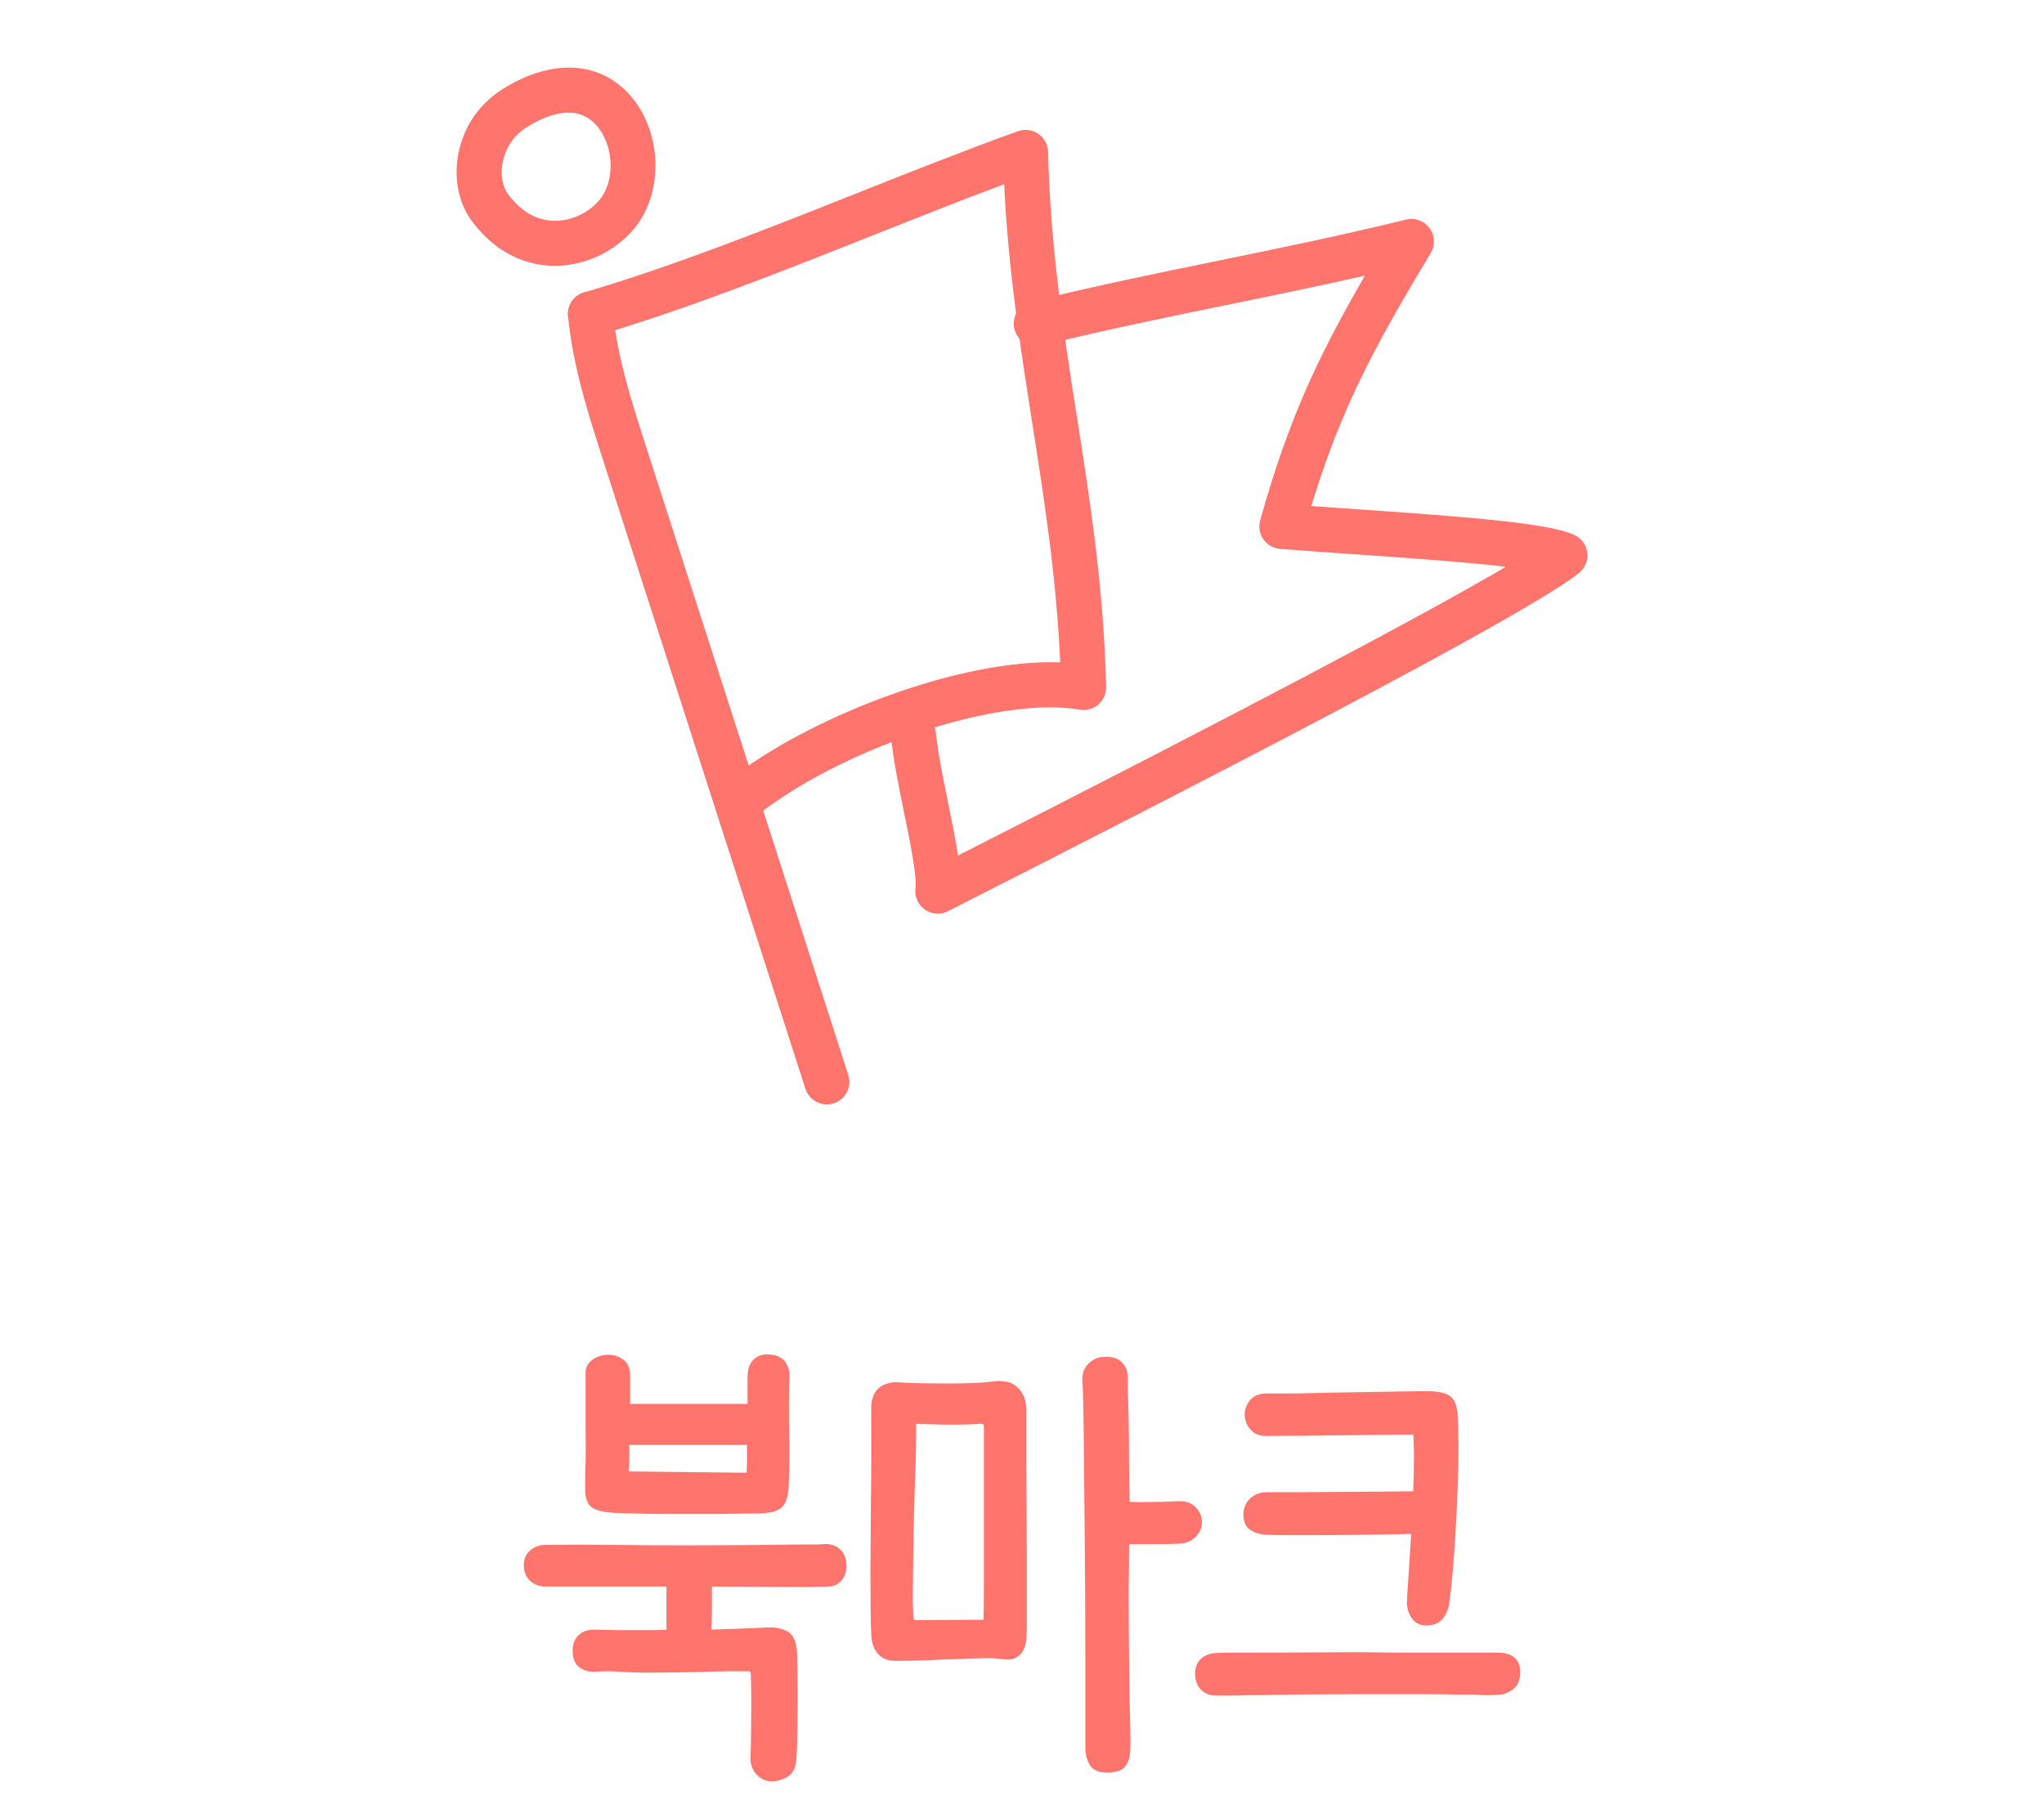 <?xml version="1.0" encoding="utf-8"?>
<!-- Generator: Adobe Illustrator 19.1.0, SVG Export Plug-In . SVG Version: 6.00 Build 0)  -->
<svg version="1.1" id="아이콘" xmlns="http://www.w3.org/2000/svg" xmlns:xlink="http://www.w3.org/1999/xlink" x="0px" y="0px"
	 viewBox="0 0 68 60.343" enable-background="new 0 0 68 60.343" xml:space="preserve">
<g>
	<path fill="#FF746D" stroke="#FF746D" stroke-width="0.2" stroke-miterlimit="10" d="M27.459,51.478
		c0.181,0,0.325,0.055,0.435,0.163c0.109,0.109,0.164,0.262,0.164,0.459c0,0.188-0.05,0.334-0.149,0.438s-0.217,0.155-0.35,0.155
		c-0.038,0-0.123,0.003-0.256,0.008c-0.134,0.005-0.28,0.008-0.442,0.008h-0.612c-0.418,0-0.853-0.003-1.304-0.008
		s-0.905-0.008-1.361-0.008v0.75c0,0.171-0.002,0.325-0.007,0.466c-0.005,0.14-0.007,0.279-0.007,0.42
		c0.284-0.01,0.589-0.021,0.911-0.03c0.323-0.01,0.685-0.025,1.083-0.045c0.237-0.01,0.439,0.035,0.606,0.135
		c0.166,0.101,0.249,0.351,0.249,0.75c0,0.101,0.002,0.23,0.007,0.39c0.005,0.16,0.008,0.375,0.008,0.646c0,0.23,0,0.468,0,0.712
		c0,0.245-0.003,0.48-0.008,0.705c-0.005,0.226-0.01,0.423-0.014,0.593c-0.005,0.17-0.013,0.295-0.021,0.375
		c-0.02,0.24-0.104,0.402-0.257,0.487s-0.313,0.128-0.484,0.128c-0.133,0-0.262-0.058-0.385-0.173
		c-0.124-0.115-0.19-0.272-0.199-0.473c0.009-0.26,0.017-0.569,0.021-0.93c0.004-0.36,0.007-0.685,0.007-0.975
		c0-0.22-0.003-0.4-0.007-0.54c-0.005-0.141-0.008-0.265-0.008-0.375c0-0.061-0.014-0.107-0.042-0.143
		c-0.029-0.035-0.086-0.053-0.172-0.053c-0.218,0-0.432,0-0.641,0s-0.418,0.005-0.627,0.015c-0.361,0.011-0.718,0.018-1.069,0.022
		c-0.352,0.006-0.722,0.008-1.111,0.008c-0.257,0-0.518-0.01-0.783-0.03c-0.267-0.02-0.547-0.02-0.841,0
		c-0.152,0.011-0.295-0.024-0.428-0.104s-0.204-0.23-0.214-0.45c-0.01-0.2,0.04-0.357,0.149-0.473
		c0.109-0.114,0.259-0.172,0.449-0.172c0.408,0.01,0.776,0.015,1.104,0.015c0.327,0,0.644,0,0.947,0l0.471-0.015v-1.636h-2.637
		c-0.048,0-0.145,0-0.292,0s-0.307,0-0.478,0s-0.33,0-0.478,0s-0.249,0-0.306,0c-0.162-0.02-0.295-0.081-0.399-0.185
		s-0.156-0.25-0.156-0.438c0-0.167,0.062-0.304,0.185-0.407c0.124-0.104,0.262-0.155,0.413-0.155c0.77-0.01,1.53-0.01,2.28,0
		s1.529,0.015,2.337,0.015c0.627,0,1.264-0.002,1.91-0.007c0.646-0.005,1.325-0.013,2.037-0.022h0.499
		C27.284,51.493,27.374,51.488,27.459,51.478z M24.994,45.59c0.019-0.084,0.055-0.162,0.106-0.232
		c0.053-0.069,0.123-0.122,0.214-0.157c0.09-0.035,0.207-0.042,0.35-0.022c0.18,0.021,0.311,0.093,0.392,0.218
		c0.08,0.125,0.116,0.257,0.106,0.397c-0.019,0.66-0.021,1.308-0.007,1.942s0.007,1.232-0.021,1.792
		c-0.02,0.261-0.083,0.445-0.192,0.556s-0.354,0.17-0.733,0.18c-0.076,0-0.192,0-0.35,0c-0.156,0-0.33,0.003-0.52,0.008
		c-0.19,0.005-0.393,0.007-0.606,0.007s-0.415,0-0.605,0c-0.256,0-0.524,0-0.805,0s-0.547-0.002-0.798-0.007
		c-0.252-0.005-0.482-0.01-0.691-0.016c-0.209-0.005-0.371-0.012-0.484-0.022c-0.267-0.02-0.463-0.069-0.592-0.149
		c-0.128-0.08-0.192-0.265-0.192-0.556c0-0.289,0.005-0.592,0.015-0.907c0.009-0.314,0.009-0.662,0-1.042c0-0.101,0-0.203,0-0.308
		c0-0.105,0-0.226,0-0.36s0-0.295,0-0.479c0-0.186,0-0.408,0-0.668c-0.02-0.189,0.043-0.335,0.185-0.435
		c0.143-0.101,0.3-0.15,0.471-0.15c0.152,0,0.292,0.043,0.42,0.128c0.129,0.085,0.197,0.223,0.207,0.412v1.095h4.104v-0.975
		C24.966,45.758,24.975,45.676,24.994,45.59z M24.937,49.107c0-0.1,0.003-0.192,0.008-0.277c0.004-0.085,0.007-0.167,0.007-0.247
		s0-0.168,0-0.263s0-0.207,0-0.338h-4.118c0,0.11,0,0.203,0,0.277c0,0.075,0,0.15,0,0.226s-0.003,0.157-0.007,0.247
		c-0.005,0.09-0.008,0.2-0.008,0.33L24.937,49.107z"/>
	<path fill="#FF746D" stroke="#FF746D" stroke-width="0.2" stroke-miterlimit="10" d="M29.083,46.857
		c0-0.199,0.045-0.367,0.136-0.502c0.09-0.135,0.264-0.223,0.521-0.263c0.294,0.021,0.598,0.032,0.911,0.037
		c0.313,0.006,0.622,0.008,0.927,0.008c0.275,0,0.544-0.005,0.805-0.015c0.262-0.01,0.506-0.03,0.734-0.061
		c0.095-0.01,0.197-0.007,0.307,0.008c0.108,0.015,0.208,0.055,0.299,0.12c0.09,0.065,0.166,0.157,0.228,0.277
		c0.063,0.12,0.093,0.28,0.093,0.479c0,0.141,0,0.368,0,0.683c0,0.315,0,0.681,0,1.096s0.003,0.864,0.008,1.35
		c0.004,0.485,0.007,0.973,0.007,1.463c0,0.489,0,0.962,0,1.417s0,0.857,0,1.208c0,0.12-0.005,0.242-0.015,0.367
		c-0.009,0.125-0.038,0.235-0.085,0.33c-0.048,0.095-0.121,0.167-0.221,0.218c-0.101,0.05-0.24,0.06-0.421,0.029
		c-0.209-0.029-0.482-0.037-0.819-0.022c-0.337,0.016-0.705,0.028-1.104,0.038c-0.199,0.01-0.428,0.02-0.684,0.029
		c-0.257,0.011-0.57,0.016-0.94,0.016c-0.066,0-0.138-0.01-0.214-0.03c-0.076-0.02-0.147-0.058-0.214-0.112
		s-0.124-0.133-0.171-0.232c-0.048-0.1-0.076-0.235-0.086-0.405c-0.009-0.17-0.017-0.439-0.021-0.81s-0.007-0.775-0.007-1.216
		c0-0.34,0.002-0.699,0.007-1.079c0.005-0.381,0.008-0.766,0.008-1.155c0.009-0.63,0.014-1.232,0.014-1.808
		S29.083,47.258,29.083,46.857z M32.817,53.998c0.01-0.33,0.015-0.735,0.015-1.215c0-0.48,0-0.98,0-1.5v-3.78
		c0-0.09-0.017-0.15-0.05-0.181c-0.033-0.029-0.088-0.045-0.164-0.045c-0.123,0.011-0.266,0.018-0.428,0.022
		c-0.161,0.006-0.309,0.008-0.441,0.008c-0.219,0-0.425-0.002-0.62-0.008c-0.194-0.005-0.444-0.012-0.748-0.022
		c0,0.2-0.002,0.48-0.007,0.841c-0.005,0.359-0.017,0.76-0.036,1.199c-0.009,0.32-0.019,0.653-0.028,0.998s-0.017,0.689-0.021,1.035
		c-0.005,0.345-0.009,0.675-0.014,0.989c-0.005,0.315-0.008,0.593-0.008,0.833c0,0.12,0.003,0.228,0.008,0.322
		c0.005,0.096,0.007,0.183,0.007,0.263c0,0.11,0.019,0.18,0.057,0.21s0.096,0.045,0.172,0.045L32.817,53.998z M36.208,58.183
		c0-0.83,0-1.695,0-2.595c0-0.9-0.002-1.782-0.007-2.647s-0.012-1.695-0.021-2.49s-0.017-1.508-0.021-2.138
		s-0.012-1.152-0.021-1.567c-0.009-0.415-0.019-0.683-0.028-0.803c-0.01-0.21,0.048-0.375,0.171-0.495
		c0.124-0.119,0.262-0.185,0.413-0.194c0.257-0.021,0.442,0.03,0.557,0.149c0.113,0.12,0.171,0.271,0.171,0.45
		c0,0.12,0,0.253,0,0.397c0,0.146,0.004,0.308,0.014,0.487c0.01,0.391,0.017,0.772,0.021,1.147s0.007,0.788,0.007,1.238
		c0,0.17,0.003,0.32,0.008,0.449c0.004,0.131,0.007,0.296,0.007,0.495c0.133,0.011,0.249,0.016,0.35,0.016c0.1,0,0.225,0,0.377,0
		c0.161,0,0.328-0.003,0.499-0.008s0.347-0.013,0.527-0.022c0.218,0,0.382,0.063,0.491,0.188s0.164,0.263,0.164,0.412
		c0,0.15-0.06,0.288-0.178,0.413c-0.119,0.125-0.273,0.192-0.464,0.202c-0.218,0.01-0.463,0.016-0.733,0.016s-0.506,0-0.705,0
		h-0.343c0,0.3-0.002,0.604-0.007,0.914c-0.005,0.311-0.007,0.631-0.007,0.961c0,0.72,0.005,1.482,0.014,2.287
		c0.01,0.805,0.024,1.567,0.043,2.287c0,0.11,0,0.23,0,0.36s-0.01,0.245-0.028,0.345c-0.048,0.2-0.128,0.325-0.242,0.375
		s-0.242,0.075-0.385,0.075c-0.267,0-0.439-0.075-0.521-0.225C36.249,58.513,36.208,58.353,36.208,58.183z"/>
	<path fill="#FF746D" stroke="#FF746D" stroke-width="0.2" stroke-miterlimit="10" d="M49.803,55.093c0.446,0,0.67,0.175,0.67,0.525
		c0,0.2-0.038,0.345-0.114,0.435s-0.186,0.16-0.328,0.21c-0.057,0.021-0.138,0.032-0.242,0.037
		c-0.104,0.006-0.209,0.008-0.313,0.008c-0.123,0-0.256-0.005-0.398-0.015c-0.305,0-0.563-0.003-0.776-0.008
		c-0.214-0.005-0.474-0.008-0.777-0.008h-2.551c-0.541,0-1.073,0.003-1.596,0.008s-1.035,0.013-1.539,0.022
		c-0.038,0-0.104,0-0.199,0c-0.096,0-0.209,0.003-0.342,0.008c-0.134,0.005-0.273,0.007-0.421,0.007s-0.292,0-0.435,0
		c-0.161,0-0.299-0.055-0.413-0.164c-0.114-0.11-0.171-0.266-0.171-0.466c0-0.3,0.151-0.489,0.456-0.569
		c0.047-0.01,0.123-0.018,0.228-0.022s0.216-0.008,0.335-0.008s0.23,0,0.335,0s0.186,0,0.242,0c0.731,0,1.448-0.002,2.151-0.008
		c0.703-0.005,1.283-0.007,1.739-0.007c0.161,0,0.344,0.002,0.548,0.007c0.205,0.006,0.471,0.008,0.799,0.008
		c0.327,0,0.74,0,1.239,0S49.052,55.093,49.803,55.093z M42.108,47.683c-0.181,0-0.32-0.055-0.42-0.165
		c-0.1-0.109-0.159-0.245-0.179-0.405c-0.009-0.159,0.038-0.307,0.143-0.442c0.104-0.135,0.267-0.202,0.484-0.202h0.756
		c0.247,0,0.544-0.005,0.891-0.015s0.722-0.018,1.126-0.022c0.403-0.005,0.826-0.013,1.268-0.022
		c0.442-0.011,0.877-0.016,1.304-0.016c0.314,0,0.539,0.043,0.678,0.128c0.138,0.085,0.216,0.272,0.234,0.563
		c0.01,0.11,0.017,0.272,0.021,0.487s0.008,0.402,0.008,0.563c0,0.42-0.01,0.88-0.029,1.38c-0.019,0.5-0.042,0.995-0.071,1.485
		c-0.028,0.49-0.062,0.944-0.1,1.364c-0.038,0.421-0.076,0.756-0.113,1.006c-0.038,0.2-0.114,0.357-0.229,0.472
		c-0.114,0.115-0.285,0.163-0.513,0.143c-0.152-0.02-0.271-0.104-0.356-0.255c-0.086-0.149-0.119-0.314-0.1-0.495
		c0-0.06,0.005-0.159,0.014-0.3c0.01-0.14,0.021-0.313,0.036-0.518c0.014-0.205,0.028-0.433,0.043-0.683
		c0.014-0.25,0.03-0.515,0.05-0.795c-0.295,0.011-0.637,0.018-1.026,0.022c-0.39,0.006-0.783,0.011-1.183,0.016
		s-0.781,0.007-1.147,0.007c-0.365,0-0.677,0-0.933,0c-0.162,0-0.305-0.002-0.428-0.007c-0.124-0.005-0.209-0.008-0.257-0.008
		c-0.133-0.01-0.269-0.053-0.406-0.128c-0.138-0.074-0.206-0.222-0.206-0.442c0-0.189,0.063-0.345,0.192-0.465
		c0.128-0.12,0.292-0.18,0.491-0.18c0.076,0,0.219,0,0.428,0s0.456,0,0.741,0c0.284,0,0.596-0.003,0.933-0.008
		c0.338-0.005,0.678-0.008,1.02-0.008s0.672-0.002,0.99-0.007s0.601-0.008,0.848-0.008c0.01-0.229,0.017-0.45,0.021-0.66
		s0.007-0.415,0.007-0.615c0-0.14-0.002-0.257-0.007-0.352c-0.005-0.096-0.007-0.198-0.007-0.308c0-0.101-0.053-0.15-0.157-0.15
		c-0.228,0-0.556,0.003-0.983,0.008c-0.427,0.005-0.881,0.01-1.36,0.015c-0.48,0.005-0.948,0.01-1.404,0.015
		C42.764,47.681,42.393,47.683,42.108,47.683z"/>
</g>
<g>
	<path fill="#FF746D" d="M18.458,8.846c-0.037,0-0.074,0-0.111-0.002c-1.051-0.037-2.004-0.584-2.686-1.541
		c-0.417-0.584-0.569-1.412-0.407-2.215c0.18-0.895,0.709-1.654,1.49-2.138c0,0,0,0,0,0c1.634-1.012,3.217-0.924,4.234,0.239
		c1.048,1.199,1.109,3.216,0.132,4.404C20.47,8.373,19.462,8.846,18.458,8.846z M17.535,4.226c-0.573,0.354-0.752,0.878-0.809,1.158
		c-0.08,0.398-0.02,0.8,0.158,1.049c0.411,0.577,0.935,0.892,1.516,0.913c0.584,0.024,1.185-0.256,1.553-0.704
		c0.521-0.633,0.471-1.808-0.103-2.464C19.202,3.435,18.232,3.793,17.535,4.226L17.535,4.226z"/>
	<path fill="#FF746D" d="M27.508,36.75c-0.317,0-0.612-0.202-0.714-0.521l-6.736-20.935c-0.491-1.526-0.999-3.104-1.16-4.774
		c-0.04-0.412,0.263-0.779,0.675-0.818c0.41-0.043,0.779,0.263,0.818,0.675c0.145,1.508,0.627,3.008,1.094,4.458l6.736,20.936
		c0.127,0.394-0.09,0.816-0.484,0.943C27.661,36.738,27.584,36.75,27.508,36.75z"/>
	<path fill="#FF746D" d="M24.941,27.122c-0.228,0-0.453-0.104-0.601-0.3c-0.249-0.332-0.181-0.802,0.15-1.05
		c2.654-1.99,7.487-3.853,10.781-3.73c-0.125-2.833-0.533-5.434-0.928-7.956c-0.394-2.516-0.8-5.108-0.937-7.956
		c-1.409,0.525-2.845,1.096-4.35,1.694c-3.047,1.21-6.198,2.462-9.2,3.345c-0.393,0.117-0.814-0.111-0.931-0.508
		s0.111-0.814,0.508-0.931c2.935-0.863,6.053-2.101,9.068-3.299c1.78-0.707,3.621-1.438,5.363-2.065
		c0.228-0.082,0.479-0.048,0.678,0.087c0.199,0.137,0.32,0.36,0.326,0.602c0.073,3.165,0.522,6.03,0.956,8.801
		c0.442,2.821,0.899,5.737,0.975,9.003c0.005,0.225-0.091,0.439-0.261,0.586c-0.171,0.146-0.398,0.208-0.619,0.17
		c-2.562-0.455-7.582,1.149-10.528,3.36C25.255,27.073,25.098,27.122,24.941,27.122z"/>
	<path fill="#FF746D" d="M31.199,30.403c-0.152,0-0.303-0.046-0.432-0.137c-0.227-0.16-0.347-0.433-0.312-0.708
		c0.052-0.409-0.175-1.521-0.375-2.502c-0.178-0.873-0.362-1.774-0.438-2.529c-0.042-0.412,0.258-0.78,0.67-0.822
		c0.413-0.044,0.78,0.258,0.822,0.67c0.069,0.68,0.245,1.544,0.416,2.38c0.127,0.624,0.246,1.206,0.322,1.713
		c9.358-4.759,15.464-7.979,18.226-9.609c-1.445-0.167-3.511-0.31-5.066-0.417c-0.887-0.061-1.732-0.12-2.447-0.178
		c-0.223-0.018-0.426-0.135-0.554-0.318s-0.167-0.415-0.107-0.63c0.905-3.25,1.874-5.365,3.484-8.144
		c-1.56,0.354-3.07,0.664-4.544,0.965c-1.996,0.409-4.061,0.832-6.21,1.359c-0.403,0.098-0.809-0.147-0.907-0.55
		s0.147-0.809,0.55-0.907c2.178-0.534,4.257-0.96,6.267-1.372c1.997-0.409,4.062-0.833,6.212-1.36
		c0.295-0.073,0.603,0.04,0.783,0.284c0.179,0.244,0.194,0.573,0.038,0.832c-1.928,3.19-3.021,5.278-3.972,8.416
		c0.477,0.035,0.987,0.07,1.512,0.106c3.84,0.265,6.418,0.468,7.245,0.859c0.234,0.111,0.394,0.334,0.424,0.591
		c0.03,0.257-0.075,0.511-0.277,0.672c-1.829,1.461-12.854,7.122-20.989,11.252C31.432,30.376,31.315,30.403,31.199,30.403z"/>
</g>
</svg>
